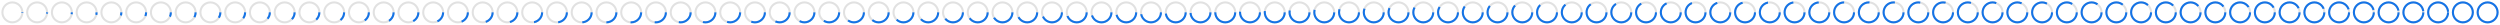 <svg xmlns="http://www.w3.org/2000/svg" viewBox="0 0 3636 36" enable-background="new 0 0 3636 36" width="3636" height="36">
  <style type="text/css">
    .track {
      fill: transparent;
      stroke: #E1E1E1;
      stroke-width: 3;
    }
    .fill {
      fill: transparent;
      stroke: #1473e6;
      stroke-width: 3;
      stroke-dasharray: 92;
      transform: rotate(270deg);
      transform-origin: 50% 50%;
    }
  </style>
  <circle class="track" cx="18" cy="18" r="14.5"/><circle class="fill" cx="18" cy="18" r="14.5" stroke-dashoffset="91.11"/>
  <circle class="track" cx="54" cy="18" r="14.5"/><circle class="fill" cx="54" cy="18" r="14.5" stroke-dashoffset="90.2"/>
  <circle class="track" cx="90" cy="18" r="14.5"/><circle class="fill" cx="90" cy="18" r="14.5" stroke-dashoffset="89.28"/>
  <circle class="track" cx="126" cy="18" r="14.5"/><circle class="fill" cx="126" cy="18" r="14.5" stroke-dashoffset="88.37"/>
  <circle class="track" cx="162" cy="18" r="14.5"/><circle class="fill" cx="162" cy="18" r="14.5" stroke-dashoffset="87.46"/>
  <circle class="track" cx="198" cy="18" r="14.5"/><circle class="fill" cx="198" cy="18" r="14.5" stroke-dashoffset="86.55"/>
  <circle class="track" cx="234" cy="18" r="14.5"/><circle class="fill" cx="234" cy="18" r="14.5" stroke-dashoffset="85.64"/>
  <circle class="track" cx="270" cy="18" r="14.5"/><circle class="fill" cx="270" cy="18" r="14.5" stroke-dashoffset="84.73"/>
  <circle class="track" cx="306" cy="18" r="14.5"/><circle class="fill" cx="306" cy="18" r="14.5" stroke-dashoffset="83.82"/>
  <circle class="track" cx="342" cy="18" r="14.5"/><circle class="fill" cx="342" cy="18" r="14.5" stroke-dashoffset="82.91"/>
  <circle class="track" cx="378" cy="18" r="14.5"/><circle class="fill" cx="378" cy="18" r="14.5" stroke-dashoffset="82"/>
  <circle class="track" cx="414" cy="18" r="14.5"/><circle class="fill" cx="414" cy="18" r="14.5" stroke-dashoffset="81.08"/>
  <circle class="track" cx="450" cy="18" r="14.5"/><circle class="fill" cx="450" cy="18" r="14.5" stroke-dashoffset="80.17"/>
  <circle class="track" cx="486" cy="18" r="14.5"/><circle class="fill" cx="486" cy="18" r="14.5" stroke-dashoffset="79.26"/>
  <circle class="track" cx="522" cy="18" r="14.5"/><circle class="fill" cx="522" cy="18" r="14.5" stroke-dashoffset="78.35"/>
  <circle class="track" cx="558" cy="18" r="14.5"/><circle class="fill" cx="558" cy="18" r="14.5" stroke-dashoffset="77.44"/>
  <circle class="track" cx="594" cy="18" r="14.5"/><circle class="fill" cx="594" cy="18" r="14.5" stroke-dashoffset="76.53"/>
  <circle class="track" cx="630" cy="18" r="14.5"/><circle class="fill" cx="630" cy="18" r="14.5" stroke-dashoffset="75.62"/>
  <circle class="track" cx="666" cy="18" r="14.5"/><circle class="fill" cx="666" cy="18" r="14.5" stroke-dashoffset="74.71"/>
  <circle class="track" cx="702" cy="18" r="14.5"/><circle class="fill" cx="702" cy="18" r="14.5" stroke-dashoffset="73.8"/>
  <circle class="track" cx="738" cy="18" r="14.5"/><circle class="fill" cx="738" cy="18" r="14.5" stroke-dashoffset="72.88"/>
  <circle class="track" cx="774" cy="18" r="14.5"/><circle class="fill" cx="774" cy="18" r="14.5" stroke-dashoffset="71.97"/>
  <circle class="track" cx="810" cy="18" r="14.5"/><circle class="fill" cx="810" cy="18" r="14.5" stroke-dashoffset="71.06"/>
  <circle class="track" cx="846" cy="18" r="14.5"/><circle class="fill" cx="846" cy="18" r="14.5" stroke-dashoffset="70.15"/>
  <circle class="track" cx="882" cy="18" r="14.5"/><circle class="fill" cx="882" cy="18" r="14.5" stroke-dashoffset="69.24"/>
  <circle class="track" cx="918" cy="18" r="14.5"/><circle class="fill" cx="918" cy="18" r="14.5" stroke-dashoffset="68.33"/>
  <circle class="track" cx="954" cy="18" r="14.5"/><circle class="fill" cx="954" cy="18" r="14.5" stroke-dashoffset="67.42"/>
  <circle class="track" cx="990" cy="18" r="14.5"/><circle class="fill" cx="990" cy="18" r="14.5" stroke-dashoffset="66.51"/>
  <circle class="track" cx="1026" cy="18" r="14.5"/><circle class="fill" cx="1026" cy="18" r="14.5" stroke-dashoffset="65.6"/>
  <circle class="track" cx="1062" cy="18" r="14.5"/><circle class="fill" cx="1062" cy="18" r="14.5" stroke-dashoffset="64.69"/>
  <circle class="track" cx="1098" cy="18" r="14.5"/><circle class="fill" cx="1098" cy="18" r="14.5" stroke-dashoffset="63.77"/>
  <circle class="track" cx="1134" cy="18" r="14.5"/><circle class="fill" cx="1134" cy="18" r="14.5" stroke-dashoffset="62.86"/>
  <circle class="track" cx="1170" cy="18" r="14.5"/><circle class="fill" cx="1170" cy="18" r="14.5" stroke-dashoffset="61.95"/>
  <circle class="track" cx="1206" cy="18" r="14.5"/><circle class="fill" cx="1206" cy="18" r="14.5" stroke-dashoffset="61.04"/>
  <circle class="track" cx="1242" cy="18" r="14.5"/><circle class="fill" cx="1242" cy="18" r="14.5" stroke-dashoffset="60.13"/>
  <circle class="track" cx="1278" cy="18" r="14.5"/><circle class="fill" cx="1278" cy="18" r="14.5" stroke-dashoffset="59.22"/>
  <circle class="track" cx="1314" cy="18" r="14.5"/><circle class="fill" cx="1314" cy="18" r="14.5" stroke-dashoffset="58.31"/>
  <circle class="track" cx="1350" cy="18" r="14.5"/><circle class="fill" cx="1350" cy="18" r="14.5" stroke-dashoffset="57.4"/>
  <circle class="track" cx="1386" cy="18" r="14.5"/><circle class="fill" cx="1386" cy="18" r="14.5" stroke-dashoffset="56.49"/>
  <circle class="track" cx="1422" cy="18" r="14.5"/><circle class="fill" cx="1422" cy="18" r="14.5" stroke-dashoffset="55.57"/>
  <circle class="track" cx="1458" cy="18" r="14.5"/><circle class="fill" cx="1458" cy="18" r="14.5" stroke-dashoffset="54.66"/>
  <circle class="track" cx="1494" cy="18" r="14.5"/><circle class="fill" cx="1494" cy="18" r="14.5" stroke-dashoffset="53.75"/>
  <circle class="track" cx="1530" cy="18" r="14.5"/><circle class="fill" cx="1530" cy="18" r="14.5" stroke-dashoffset="52.84"/>
  <circle class="track" cx="1566" cy="18" r="14.5"/><circle class="fill" cx="1566" cy="18" r="14.5" stroke-dashoffset="51.93"/>
  <circle class="track" cx="1602" cy="18" r="14.5"/><circle class="fill" cx="1602" cy="18" r="14.5" stroke-dashoffset="51.02"/>
  <circle class="track" cx="1638" cy="18" r="14.5"/><circle class="fill" cx="1638" cy="18" r="14.5" stroke-dashoffset="50.11"/>
  <circle class="track" cx="1674" cy="18" r="14.5"/><circle class="fill" cx="1674" cy="18" r="14.5" stroke-dashoffset="49.2"/>
  <circle class="track" cx="1710" cy="18" r="14.5"/><circle class="fill" cx="1710" cy="18" r="14.5" stroke-dashoffset="48.29"/>
  <circle class="track" cx="1746" cy="18" r="14.5"/><circle class="fill" cx="1746" cy="18" r="14.5" stroke-dashoffset="47.38"/>
  <circle class="track" cx="1782" cy="18" r="14.5"/><circle class="fill" cx="1782" cy="18" r="14.5" stroke-dashoffset="46.46"/>
  <circle class="track" cx="1818" cy="18" r="14.5"/><circle class="fill" cx="1818" cy="18" r="14.5" stroke-dashoffset="45.55"/>
  <circle class="track" cx="1854" cy="18" r="14.5"/><circle class="fill" cx="1854" cy="18" r="14.5" stroke-dashoffset="44.64"/>
  <circle class="track" cx="1890" cy="18" r="14.5"/><circle class="fill" cx="1890" cy="18" r="14.5" stroke-dashoffset="43.73"/>
  <circle class="track" cx="1926" cy="18" r="14.5"/><circle class="fill" cx="1926" cy="18" r="14.5" stroke-dashoffset="42.82"/>
  <circle class="track" cx="1962" cy="18" r="14.5"/><circle class="fill" cx="1962" cy="18" r="14.5" stroke-dashoffset="41.91"/>
  <circle class="track" cx="1998" cy="18" r="14.5"/><circle class="fill" cx="1998" cy="18" r="14.5" stroke-dashoffset="41"/>
  <circle class="track" cx="2034" cy="18" r="14.5"/><circle class="fill" cx="2034" cy="18" r="14.5" stroke-dashoffset="40.09"/>
  <circle class="track" cx="2070" cy="18" r="14.5"/><circle class="fill" cx="2070" cy="18" r="14.5" stroke-dashoffset="39.18"/>
  <circle class="track" cx="2106" cy="18" r="14.5"/><circle class="fill" cx="2106" cy="18" r="14.5" stroke-dashoffset="38.26"/>
  <circle class="track" cx="2142" cy="18" r="14.5"/><circle class="fill" cx="2142" cy="18" r="14.5" stroke-dashoffset="37.35"/>
  <circle class="track" cx="2178" cy="18" r="14.5"/><circle class="fill" cx="2178" cy="18" r="14.5" stroke-dashoffset="36.44"/>
  <circle class="track" cx="2214" cy="18" r="14.5"/><circle class="fill" cx="2214" cy="18" r="14.5" stroke-dashoffset="35.53"/>
  <circle class="track" cx="2250" cy="18" r="14.5"/><circle class="fill" cx="2250" cy="18" r="14.5" stroke-dashoffset="34.62"/>
  <circle class="track" cx="2286" cy="18" r="14.5"/><circle class="fill" cx="2286" cy="18" r="14.5" stroke-dashoffset="33.71"/>
  <circle class="track" cx="2322" cy="18" r="14.5"/><circle class="fill" cx="2322" cy="18" r="14.5" stroke-dashoffset="32.8"/>
  <circle class="track" cx="2358" cy="18" r="14.5"/><circle class="fill" cx="2358" cy="18" r="14.5" stroke-dashoffset="31.89"/>
  <circle class="track" cx="2394" cy="18" r="14.5"/><circle class="fill" cx="2394" cy="18" r="14.5" stroke-dashoffset="30.98"/>
  <circle class="track" cx="2430" cy="18" r="14.5"/><circle class="fill" cx="2430" cy="18" r="14.5" stroke-dashoffset="30.07"/>
  <circle class="track" cx="2466" cy="18" r="14.5"/><circle class="fill" cx="2466" cy="18" r="14.5" stroke-dashoffset="29.15"/>
  <circle class="track" cx="2502" cy="18" r="14.5"/><circle class="fill" cx="2502" cy="18" r="14.5" stroke-dashoffset="28.24"/>
  <circle class="track" cx="2538" cy="18" r="14.5"/><circle class="fill" cx="2538" cy="18" r="14.5" stroke-dashoffset="27.33"/>
  <circle class="track" cx="2574" cy="18" r="14.5"/><circle class="fill" cx="2574" cy="18" r="14.5" stroke-dashoffset="26.42"/>
  <circle class="track" cx="2610" cy="18" r="14.5"/><circle class="fill" cx="2610" cy="18" r="14.5" stroke-dashoffset="25.51"/>
  <circle class="track" cx="2646" cy="18" r="14.5"/><circle class="fill" cx="2646" cy="18" r="14.5" stroke-dashoffset="24.6"/>
  <circle class="track" cx="2682" cy="18" r="14.5"/><circle class="fill" cx="2682" cy="18" r="14.5" stroke-dashoffset="23.69"/>
  <circle class="track" cx="2718" cy="18" r="14.5"/><circle class="fill" cx="2718" cy="18" r="14.5" stroke-dashoffset="22.78"/>
  <circle class="track" cx="2754" cy="18" r="14.5"/><circle class="fill" cx="2754" cy="18" r="14.5" stroke-dashoffset="21.87"/>
  <circle class="track" cx="2790" cy="18" r="14.5"/><circle class="fill" cx="2790" cy="18" r="14.5" stroke-dashoffset="20.95"/>
  <circle class="track" cx="2826" cy="18" r="14.5"/><circle class="fill" cx="2826" cy="18" r="14.5" stroke-dashoffset="20.04"/>
  <circle class="track" cx="2862" cy="18" r="14.5"/><circle class="fill" cx="2862" cy="18" r="14.5" stroke-dashoffset="19.13"/>
  <circle class="track" cx="2898" cy="18" r="14.5"/><circle class="fill" cx="2898" cy="18" r="14.5" stroke-dashoffset="18.22"/>
  <circle class="track" cx="2934" cy="18" r="14.5"/><circle class="fill" cx="2934" cy="18" r="14.5" stroke-dashoffset="17.31"/>
  <circle class="track" cx="2970" cy="18" r="14.5"/><circle class="fill" cx="2970" cy="18" r="14.5" stroke-dashoffset="16.4"/>
  <circle class="track" cx="3006" cy="18" r="14.5"/><circle class="fill" cx="3006" cy="18" r="14.5" stroke-dashoffset="15.49"/>
  <circle class="track" cx="3042" cy="18" r="14.5"/><circle class="fill" cx="3042" cy="18" r="14.5" stroke-dashoffset="14.58"/>
  <circle class="track" cx="3078" cy="18" r="14.5"/><circle class="fill" cx="3078" cy="18" r="14.5" stroke-dashoffset="13.67"/>
  <circle class="track" cx="3114" cy="18" r="14.5"/><circle class="fill" cx="3114" cy="18" r="14.5" stroke-dashoffset="12.75"/>
  <circle class="track" cx="3150" cy="18" r="14.5"/><circle class="fill" cx="3150" cy="18" r="14.5" stroke-dashoffset="11.84"/>
  <circle class="track" cx="3186" cy="18" r="14.5"/><circle class="fill" cx="3186" cy="18" r="14.5" stroke-dashoffset="10.93"/>
  <circle class="track" cx="3222" cy="18" r="14.5"/><circle class="fill" cx="3222" cy="18" r="14.5" stroke-dashoffset="10.02"/>
  <circle class="track" cx="3258" cy="18" r="14.5"/><circle class="fill" cx="3258" cy="18" r="14.5" stroke-dashoffset="9.11"/>
  <circle class="track" cx="3294" cy="18" r="14.5"/><circle class="fill" cx="3294" cy="18" r="14.5" stroke-dashoffset="8.2"/>
  <circle class="track" cx="3330" cy="18" r="14.5"/><circle class="fill" cx="3330" cy="18" r="14.5" stroke-dashoffset="7.29"/>
  <circle class="track" cx="3366" cy="18" r="14.5"/><circle class="fill" cx="3366" cy="18" r="14.5" stroke-dashoffset="6.38"/>
  <circle class="track" cx="3402" cy="18" r="14.5"/><circle class="fill" cx="3402" cy="18" r="14.5" stroke-dashoffset="5.47"/>
  <circle class="track" cx="3438" cy="18" r="14.5"/><circle class="fill" cx="3438" cy="18" r="14.5" stroke-dashoffset="4.56"/>
  <circle class="track" cx="3474" cy="18" r="14.5"/><circle class="fill" cx="3474" cy="18" r="14.5" stroke-dashoffset="3.64"/>
  <circle class="track" cx="3510" cy="18" r="14.5"/><circle class="fill" cx="3510" cy="18" r="14.5" stroke-dashoffset="2.73"/>
  <circle class="track" cx="3546" cy="18" r="14.5"/><circle class="fill" cx="3546" cy="18" r="14.5" stroke-dashoffset="1.82"/>
  <circle class="track" cx="3582" cy="18" r="14.5"/><circle class="fill" cx="3582" cy="18" r="14.5" stroke-dashoffset="0.91"/>
  <circle class="track" cx="3618" cy="18" r="14.5"/><circle class="fill" cx="3618" cy="18" r="14.5" stroke-dashoffset="0"/>
</svg>
